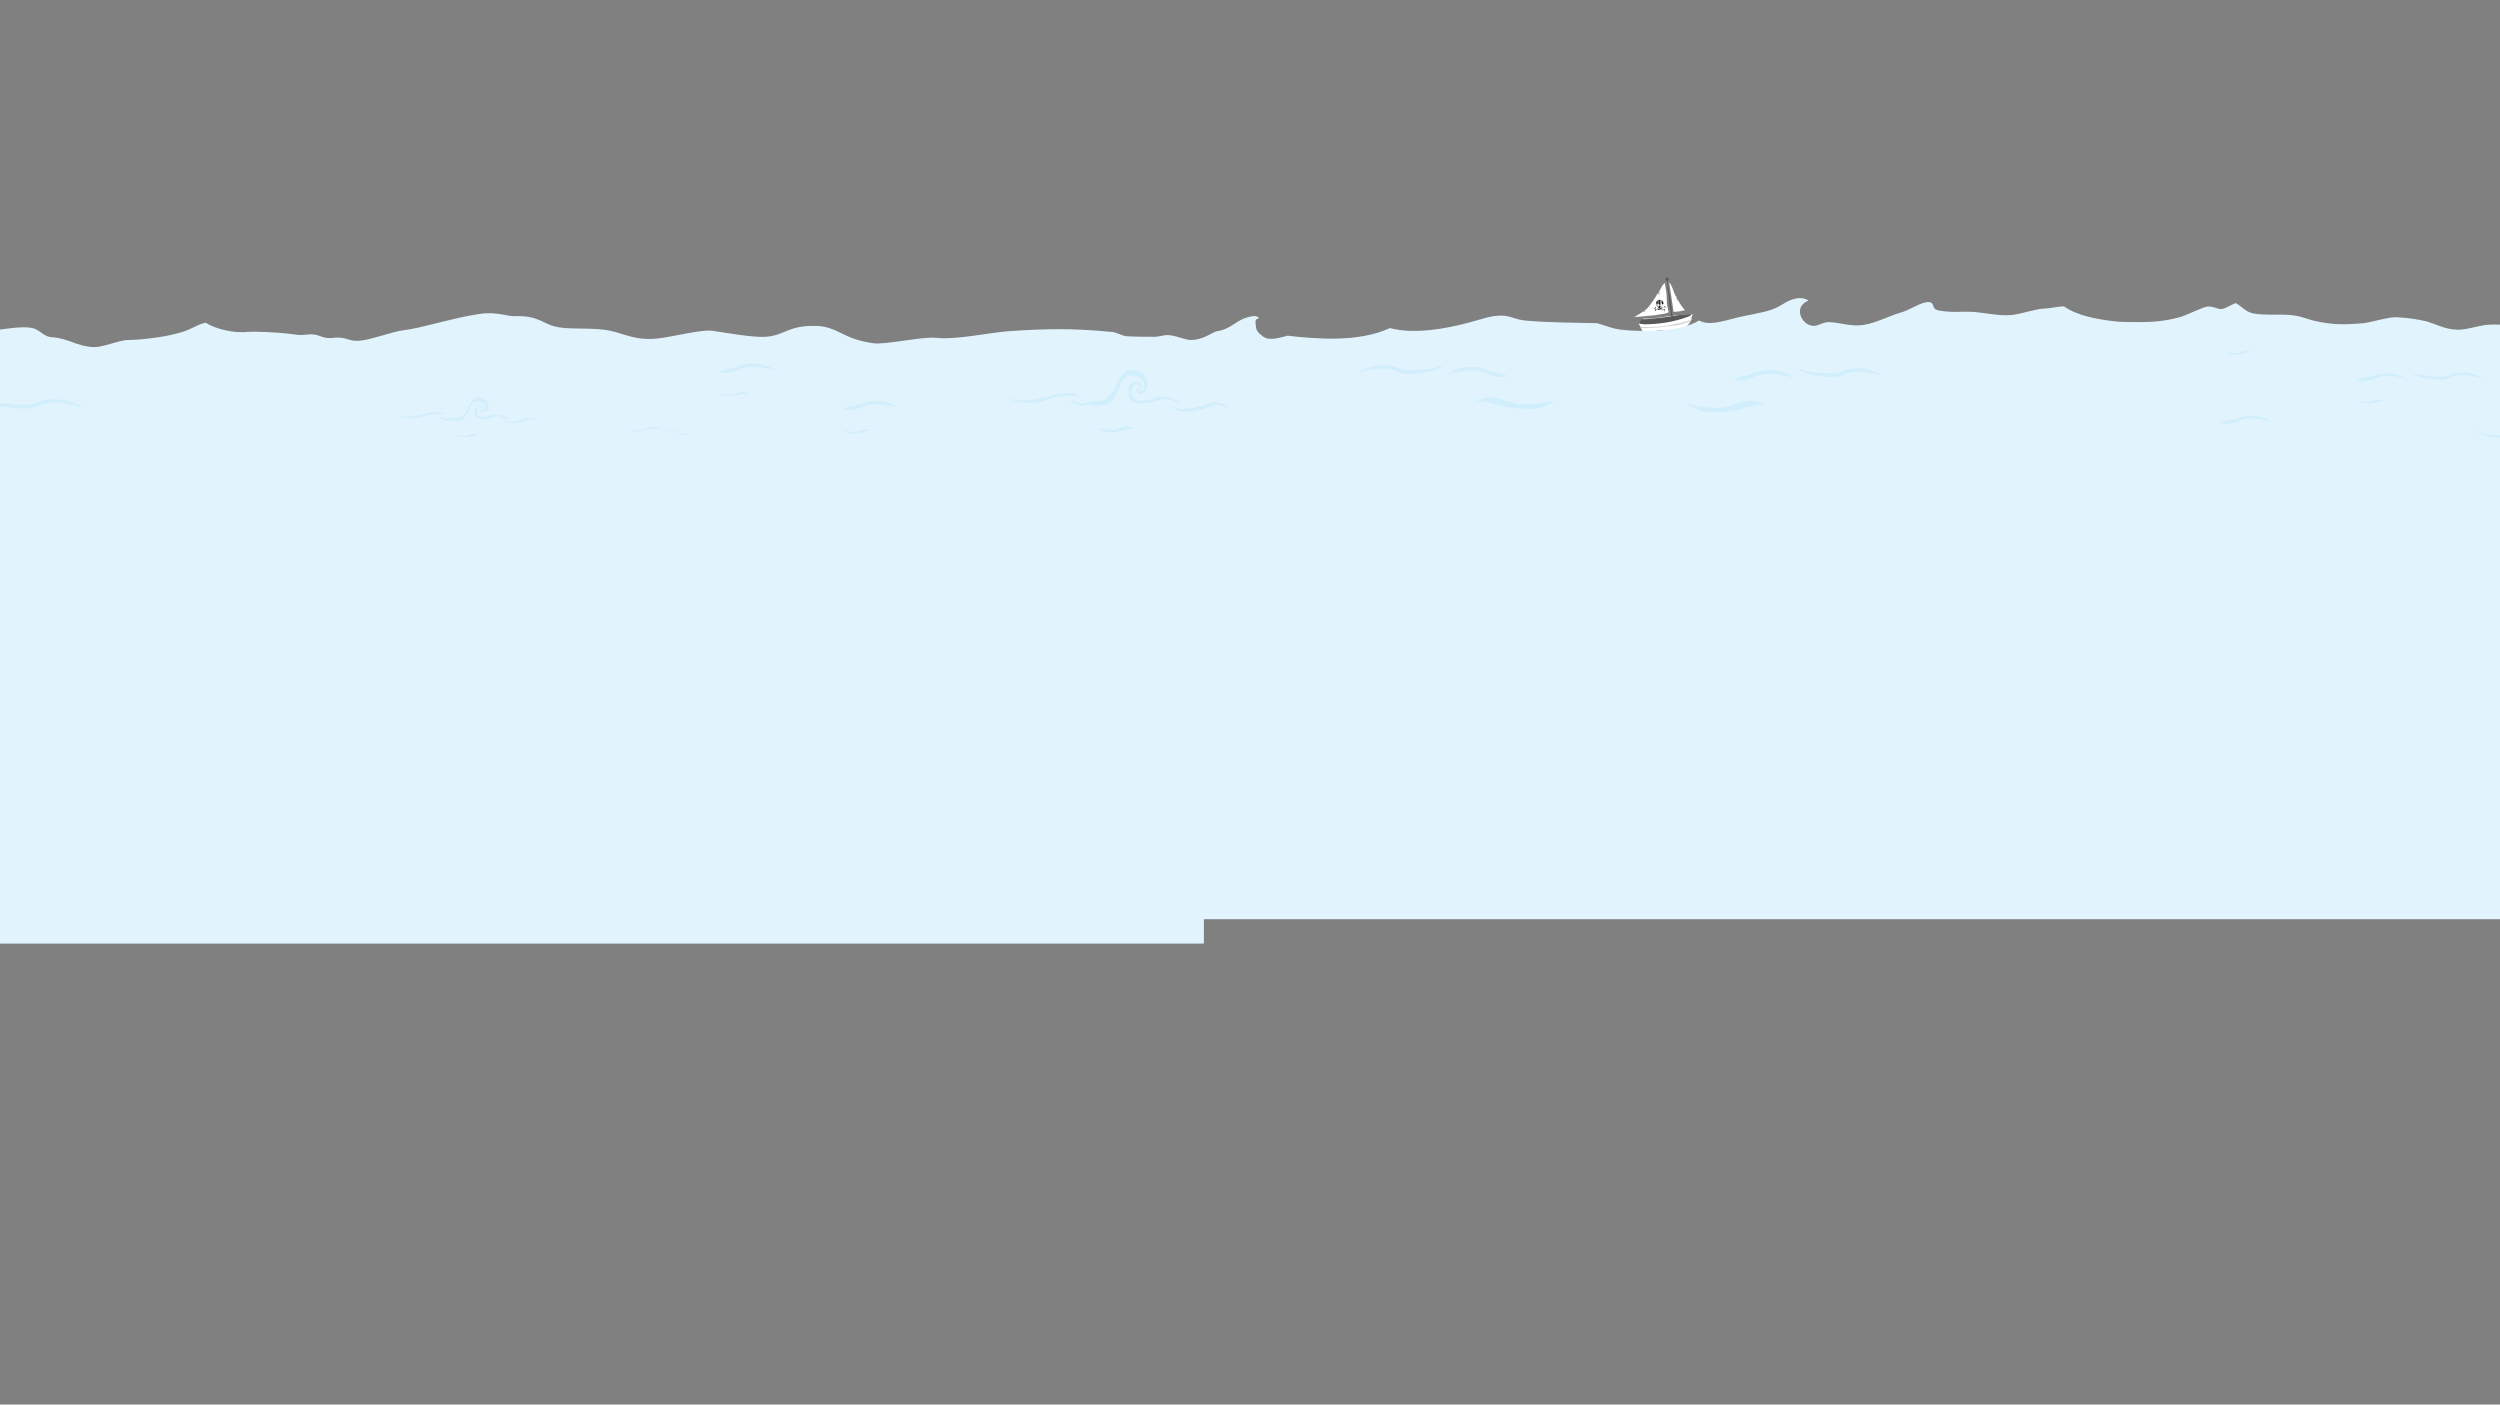 <?xml version="1.0" encoding="utf-8"?>
<!-- Generator: Adobe Illustrator 18.1.1, SVG Export Plug-In . SVG Version: 6.00 Build 0)  -->
<svg version="1.1" id="Layer_1" xmlns="http://www.w3.org/2000/svg" xmlns:xlink="http://www.w3.org/1999/xlink" x="0px" y="0px"
	 viewBox="0 0 461 259" enable-background="new 0 0 461 259" xml:space="preserve">
<rect x="0" y="0" width="461" height="259" fill="#808080" stroke="none"/>
<g>
	<path fill-rule="evenodd" clip-rule="evenodd" fill="#FFFFFF" d="M312,58.3c0,0.1-0.1,0.2-0.1,0.3c-0.1,0-0.1,0-0.2,0
		c-0.1,0-0.1,0-0.1,0s0.2,0.1,0.4,0.1c-0.2,0.5-0.6,1.2-1.1,1.6c-0.1,0.1-0.4,0.2-0.8,0.3c-0.7,0.2-1.4,0.4-2.2,0.4
		c-0.4,0-0.9-0.1-1.2-0.1c-0.9-0.1-1.7,0.3-2.4,0.3c-1.2,0.1-1.4,0.1-1.7-0.7c-0.1-0.4-0.3-0.5-0.4-0.8c0.2-0.4,0.5-0.8,0.7-0.9
		c0.3-0.1,1.1,0,1.9-0.1c2.4-0.3,6.2-0.9,7.2-0.7C312.3,57.8,312.1,58,312,58.3z"/>
	<path fill-rule="evenodd" clip-rule="evenodd" fill="#58595B" d="M302.2,59.6l0.5-0.8c0,0,0.1,0.2,2.4-0.1c0.9-0.1,2.2-0.2,3.9-0.5
		c0.4-0.1,2.8-0.4,2.9-0.2c0,0.1-0.2,0.2-0.6,0.4c-2.7,1-5.4,1.4-8.2,1.4C302.8,59.7,302.5,59.8,302.2,59.6z"/>
	<polygon fill="#58595B" points="308.2,58.8 308.1,57.5 307.9,56.7 307.7,54.7 307.4,51.9 307.3,51.6 307.4,51.6 307.5,51.9 
		307.6,52.6 307.8,53.9 308.1,55.8 308.3,57.5 308.5,58.7 	"/>
	<path fill-rule="evenodd" clip-rule="evenodd" fill="#FFFFFF" d="M307.7,57.6l-0.3-1.4l-0.1-2.1l-0.3-1.9c0,0-0.4,0.2-0.7,0.9
		c-0.1,0.2-0.2,0.4-0.4,0.7l0.4,0.2l-0.4-0.1c-0.1,0.1-0.1,0.1-0.1,0.1l0.4,0.5l-0.5-0.4c0,0,0,0.1-0.1,0.1
		c-0.2,0.4-0.5,0.9-0.8,1.3c-0.3,0.4-0.6,0.9-1,1.3c-0.1,0.1-0.4,0.4-0.6,0.5l0.2,0.3l-0.4-0.2c-0.1,0.1-0.1,0.1-0.1,0.1
		c-0.7,0.5-1.6,1-1.6,1c0.4-0.1,1.4-0.1,2-0.2c0.8-0.1,1.8-0.1,2.6-0.3C306.8,57.9,307.2,57.8,307.7,57.6z"/>
	<g>
		<g>
			<path fill-rule="evenodd" clip-rule="evenodd" fill="#231F20" d="M306.1,56.8L306.1,56.8C306.1,56.6,306.1,56.6,306.1,56.8
				L306.1,56.8L306.1,56.8L306.1,56.8L306.1,56.8L306.1,56.8z"/>
			<path fill-rule="evenodd" clip-rule="evenodd" fill="#231F20" d="M306,56.8L306,56.8C306,56.7,306.1,56.6,306,56.8L306,56.8
				L306,56.8L306,56.8z"/>
			<path fill-rule="evenodd" clip-rule="evenodd" fill="#231F20" d="M306.2,56.7L306.2,56.7L306.2,56.7
				C306.2,56.6,306.1,56.6,306.2,56.7C306.1,56.7,306.1,56.8,306.2,56.7L306.2,56.7L306.2,56.7L306.2,56.7L306.2,56.7L306.2,56.7
				L306.2,56.7z"/>
			<path fill-rule="evenodd" clip-rule="evenodd" fill="#231F20" d="M306,56.8C306,56.7,306,56.7,306,56.8L306,56.8
				C305.9,56.8,305.9,56.8,306,56.8L306,56.8L306,56.8L306,56.8L306,56.8L306,56.8z"/>
			<path fill-rule="evenodd" clip-rule="evenodd" fill="#231F20" d="M306.3,56.7C306.3,56.6,306.2,56.6,306.3,56.7L306.3,56.7
				L306.3,56.7L306.3,56.7L306.3,56.7L306.3,56.7L306.3,56.7L306.3,56.7L306.3,56.7L306.3,56.7z"/>
			<path fill-rule="evenodd" clip-rule="evenodd" fill="#231F20" d="M306.3,56.6C306.3,56.6,306.3,56.6,306.3,56.6L306.3,56.6
				L306.3,56.6L306.3,56.6C306.4,56.7,306.3,56.6,306.3,56.6z"/>
			<path fill-rule="evenodd" clip-rule="evenodd" fill="#231F20" d="M306.4,56.6L306.4,56.6C306.4,56.6,306.4,56.7,306.4,56.6
				C306.4,56.6,306.4,56.6,306.4,56.6L306.4,56.6L306.4,56.6C306.4,56.6,306.4,56.5,306.4,56.6z"/>
			<path fill-rule="evenodd" clip-rule="evenodd" fill="#231F20" d="M305.9,56.8C305.9,56.7,305.9,56.7,305.9,56.8L305.9,56.8
				L305.9,56.8L305.9,56.8L305.9,56.8L305.9,56.8L305.9,56.8z"/>
			<path fill-rule="evenodd" clip-rule="evenodd" fill="#231F20" d="M305.8,56.8C305.8,56.7,305.8,56.7,305.8,56.8L305.8,56.8
				L305.8,56.8C305.8,56.7,305.8,56.7,305.8,56.8L305.8,56.8L305.8,56.8L305.8,56.8z"/>
		</g>
		<g>
			<path fill-rule="evenodd" clip-rule="evenodd" fill="#231F20" d="M306.4,56.5L306.4,56.5L306.4,56.5c0-0.1,0-0.1,0-0.1
				c0,0,0,0.1,0.1,0l0,0c0.1-0.1,0.1-0.1,0.1-0.2c-0.1-0.1-0.1-0.1-0.1-0.1c0-0.1,0,0,0.1,0l0,0c0.1,0,0.1,0,0.1,0l0,0l0,0l0,0
				c0-0.1,0-0.1,0-0.1v0.1c0.1-0.1,0-0.3,0-0.4c-0.1-0.1-0.1-0.2-0.2-0.3c-0.1,0-0.1-0.1-0.1-0.1V56h0.1c0,0,0,0.1,0.1,0.1l0,0v0.1
				l0,0v0.1c0,0,0,0,0,0.1c0,0,0,0-0.1,0l0,0l0,0l0,0l0,0l0,0h-0.1v0.3l0,0h0.1l0,0l0,0l0,0l0,0l0,0l0,0l0,0l0,0l0,0l0,0
				C306.3,56.6,306.3,56.6,306.4,56.5L306.4,56.5L306.4,56.5L306.4,56.5L306.4,56.5L306.4,56.5L306.4,56.5L306.4,56.5L306.4,56.5
				L306.4,56.5L306.4,56.5L306.4,56.5L306.4,56.5L306.4,56.5C306.4,56.6,306.4,56.6,306.4,56.5z M306.2,55.3c0,0-0.1,0-0.1,0v1.1
				v0.1h0.1v0.1c0,0,0,0-0.1,0l0,0l0,0l0,0l0,0v0.1c0,0.1,0,0.1,0,0.1l0,0l0,0l0,0l0,0v-0.1l0,0l0,0c0.1,0,0.1,0,0.1,0l0,0l0,0l0,0
				v0.1v-0.1l0,0l0,0l0,0l0,0l0,0l0,0h0.1l0,0l0,0l0,0l0,0l0,0l0,0l0,0v-0.3l0,0c0,0,0,0-0.1-0.1l0,0c0-0.1-0.1-0.1-0.1-0.1v-0.1
				c0.1,0,0.1,0,0.1,0l0,0l0,0l0,0l0,0c0.1-0.1,0.1-0.1,0.1-0.1V55.3z M306.1,55.3c-0.1,0-0.1,0-0.2,0c0,0,0,0-0.1,0v0.8h0.1
				c0,0,0.1,0,0.1,0.1c0,0,0,0,0,0.1l0,0c0,0,0,0,0,0.1l0,0c0,0-0.1,0-0.1,0.1c0,0,0,0-0.1,0v0.3l0,0l0,0l0,0l0,0h0.1l0,0l0,0l0,0
				l0,0l0,0l0,0l0,0l0,0l0,0l0,0l0,0l0,0l0,0l0,0h0.1l0,0l0,0l0,0l0,0l0,0l0,0l0,0l0,0l0,0l0,0l0,0l0,0l0,0l0,0l0,0l0,0l0,0l0,0h0.1
				l0,0l0,0l0,0l0,0l0,0l0,0l0,0l0,0l0,0l0,0l0,0l0,0l0,0l0,0v-0.1l0,0c0.1,0,0.1,0,0.1,0l0,0l0,0l0,0v-0.1l0,0c0,0,0,0-0.1,0
				c0,0,0,0,0-0.1c0,0,0,0,0.1,0c0,0,0,0,0-0.1l0,0l0,0l0,0l0,0l0,0V55.3z M305.8,55.3c-0.1,0.1-0.3,0.2-0.4,0.4
				c0,0.1,0,0.4,0.1,0.5c0.1-0.1,0.1-0.1,0.1-0.1c0,0.1,0,0.1-0.1,0.1c0,0.1,0,0.1,0,0.1l0,0v0.1c0,0,0.1,0.1,0.1,0.1
				c0.1,0.1,0.1,0.1,0.1,0.1l0,0v0.1c0-0.1,0,0,0,0v-0.3l0,0c-0.1,0-0.1,0-0.1-0.1v-0.1h-0.1h0.1v-0.1l0,0c0,0,0-0.1,0.1-0.1l0,0
				V55.3z"/>
			<path fill-rule="evenodd" clip-rule="evenodd" fill="#231F20" d="M306.9,56.6c0,0-0.6,0.4-0.9,0.4c-0.3,0.1-0.4,0.1-0.5,0.1
				c-0.1,0-0.1-0.1-0.2-0.1c-0.1,0-0.1,0.1-0.1,0.1c0.1,0.1,0.1,0.1,0.1,0.1s-0.1,0.1-0.1,0.1c0.1,0.1,0.2,0,0.2-0.1
				c-0.1-0.1,0.2-0.1,0.3-0.2c0.1-0.1,0.5-0.2,0.7-0.3C306.7,56.8,306.9,56.7,306.9,56.6c0.1,0.1,0.2,0.1,0.3,0.1
				c0.1-0.1,0-0.1-0.1-0.1c0,0-0.1,0-0.1-0.1c0-0.1-0.1-0.1-0.1,0C306.9,56.5,306.9,56.6,306.9,56.6z"/>
			<path fill-rule="evenodd" clip-rule="evenodd" fill="#231F20" d="M305.3,56.8c0,0,0.7,0.2,1,0.3c0.2,0,0.4,0,0.5,0
				c0.1,0,0.1-0.1,0.1-0.1c0.1-0.1,0.1,0,0.1,0.1c0,0.1-0.1,0.1-0.1,0.1s0.1,0.1,0.1,0.2c-0.1,0-0.1,0.1-0.1-0.1s-0.3-0.1-0.4-0.1
				c-0.1,0-0.4-0.1-0.7-0.1C305.6,56.9,305.4,56.8,305.3,56.8c-0.1,0.1-0.1,0.2-0.2,0.1c-0.1,0-0.1-0.1,0-0.1
				c0.1-0.1,0.1-0.1,0.1-0.1c-0.1-0.1,0.1-0.1,0.1-0.1C305.3,56.8,305.3,56.8,305.3,56.8z"/>
		</g>
	</g>
	<path fill-rule="evenodd" clip-rule="evenodd" fill="#58595B" d="M307.4,51.2c0.1-0.1,0.3,0.1,0.3,0.2c0,0.2-0.1,0.4-0.3,0.4
		c-0.1,0-0.3-0.1-0.3-0.3C307.1,51.4,307.1,51.2,307.4,51.2z"/>
	<path fill-rule="evenodd" clip-rule="evenodd" fill="#D1D3D4" d="M311.8,58.9c-0.1,0.1-0.1,0.3-0.2,0.4c-0.3,0.1-0.6,0.2-0.9,0.3
		c-1.1,0.4-2.2,0.5-3.5,0.6c-1.7,0.3-3.7,0.3-4.6,0.3c0-0.1-0.1-0.1-0.1-0.1v-0.1c0.4,0,0.6,0,1.9,0c0.8,0,1.6-0.1,2.7-0.2
		c0.6-0.1,1.4-0.2,1.9-0.4c0.9-0.1,1.4-0.3,1.8-0.4C311.2,59.2,311.5,59.1,311.8,58.9z"/>
	<path fill-rule="evenodd" clip-rule="evenodd" fill="#FFFFFF" d="M308.6,57.5l-0.2-1.4l-0.3-2c-0.1-0.6-0.2-1.4-0.3-2
		c0.3,0.2,0.4,0.7,0.6,1c0.2,0.6,0.4,1.2,0.8,1.8c0,0.1-0.1,0.1,0,0.2c0,0.1,0.1,0.1,0.2,0.1l-0.4,0.3l0.4-0.2
		c0.3,0.6,0.7,1.2,1.3,1.9C310.1,57.3,309.6,57.5,308.6,57.5z"/>
</g>
<path fill-rule="evenodd" clip-rule="evenodd" fill="#D1EEFC" d="M447.1,61.6c0,0-1.5-1.2-4.1-0.9c-1.2,0.1-1.7,0.4-2.2,0.5
	c-3.6,0.4-1,1,0.9,0.2c0.9-0.4,1.9-0.5,3.4-0.3C446.5,61.3,447.1,61.6,447.1,61.6z"/>
<path fill-rule="evenodd" clip-rule="evenodd" fill="#D1EEFC" d="M426.2,62c0,0-1.5-1.1-4-0.9c-1.2,0.1-1.7,0.4-2.2,0.5
	c-0.6,0.1-1.2,0-2.5-0.1c-2.4-0.1-3.2-0.8-3.2-0.8s1,0.9,2.8,1.2c1.8,0.1,2.9,0.3,3.7-0.1c0.9-0.4,1.9-0.4,3.4-0.3
	C425.7,61.7,426.2,62,426.2,62z"/>
<path fill-rule="evenodd" clip-rule="evenodd" fill="#D1EEFC" d="M414.4,62.2c0,0-1.5-1.2-4-0.9c-1.2,0.1-1.7,0.4-2.2,0.5
	c-3.5,0.4-0.9,1,0.9,0.2c0.9-0.4,1.9-0.4,3.3-0.3C413.8,61.9,414.4,62.2,414.4,62.2z"/>
<path fill-rule="evenodd" clip-rule="evenodd" fill="#D1EEFC" d="M331,61.6c0,0-1.8-1.3-4.8-0.9c-1.3,0.1-2,0.5-2.6,0.6
	c-0.8,0.1-1.4,0-3-0.1c-2.8-0.2-3.8-1-3.8-1s1.3,1.2,3.4,1.4c2.2,0.2,3.4,0.4,4.5-0.1c1-0.4,2.2-0.5,4-0.4
	C330.3,61.4,331,61.6,331,61.6z"/>
<path fill-rule="evenodd" clip-rule="evenodd" fill="#D1EEFC" d="M316.9,61.9c0,0-1.8-1.3-4.8-1c-1.3,0.1-2,0.5-2.6,0.6
	c-4.2,0.6-1.2,1.2,1,0.3c1.1-0.5,2.2-0.6,4-0.4C316.3,61.6,316.9,61.9,316.9,61.9z"/>
<g>
	<path fill-rule="evenodd" clip-rule="evenodd" fill="#E1F4FD" d="M231,58.3c0.9-0.1,1.2,0.3,1.1,0.4c-0.1,0.1-0.5,0-0.6,0.6
		c0,0.4,0.1,0.7,0.1,1c0.1,0.8,0.6,1.2,1,1.5c0.9,0.9,2.1,0.9,4.8,0.1c5.3,0.6,13,1.3,18.9-1.4c4.5,1.2,10.4,0.1,14.5-1
		c2.7-0.7,4-1.3,6-1.3c1.7,0,2.5,0.7,4.4,0.9c4,0.4,9.4,0.4,13.3,0.5c1.3,0.3,2.3,0.9,4.4,1.2c4.6,0.5,11.2,0.3,14.4-1.7
		c1.9,1,4.1,0.2,7.3-0.6c1.2-0.3,4.7-0.9,5.8-1.3c1.9-0.6,2.5-1.4,3.9-1.9c1.4-0.5,2.3-0.4,3.2,0.1c-2,0.9-1.7,2.4-1.3,3.2
		c0.4,0.7,1.1,1.5,2.4,1.5c0.8-0.1,1.9-0.8,2.7-0.7c2.2,0.1,4.1,0.9,6.4,0.5c2.1-0.3,4.6-1.6,6.6-2.2c1.9-0.5,3.5-1.8,5.1-2
		c1.7-0.1,0.4,1.4,2.4,1.6c2.5,0.4,3.7,0.1,5.8,0.2c2,0.1,4.9,0.8,7.2,0.6c1.6-0.1,4.4-1.1,6.1-1.2c1.2,0,2.4-0.4,3.7-0.4
		c2.4,1.7,6,2.4,9.8,2.8c1,0.1,3.3,0.1,4.1,0.1c2,0,4.5-0.1,7.4-0.9c1.4-0.4,3.5-1.5,4.8-1.9c1.2-0.3,2.1,0.4,2.9,0.4
		c0.9-0.1,1.7-0.8,2.7-1.1c1.2,0.7,1.8,1.6,3.2,1.9c2.1,0.4,5.1,0.1,6.9,0.3c2.1,0.2,3,0.8,5,1.2c3,0.6,4.9,0.6,8.5,0.3
		c1.4-0.2,4.8-1.2,6-1.1c2.1,0.1,4.1,0.4,5.7,0.8c1.9,0.6,3.2,1.4,5.5,1.5c1.4,0.1,3.7-0.7,5.5-0.9c3.5-0.3,7.3,0.6,10.8,0.9
		c1.8,0.1,3.1-0.2,5-0.3c0.5-0.1,2.7-1.4,5-2.3c1.1-0.4,2.1,0,3.2-0.5c1.3-0.6,2.8-1,3.9-1.7c1.1-0.6,1.7-1.5,2.4-1.9
		c1.4-0.6,2.6-0.7,2.2,0.1c-1.7,3.2,4,3.4,5.2,3.4c0.9,0,1.8-0.1,2.7-0.3v112.2h-277v4.5H-36.8v-112c2.2-0.1,5.8-2.9,8.2-3.5
		c2.4-0.6,3.7,0.8,5.9,0.9c1.5,0.1,1.5,1.6,3,1.7c1.5,0.1,4.4-1.1,5.9-1c1.9,0.2,2.5,0.7,4.5,0.9c1.2,0.1,3.8-0.1,5,0
		c2.7,0.3,7-0.9,9.6-0.6c2.1,0.1,2.4,1.7,4.4,1.8c2.9,0.2,4.6,1.7,7.5,1.8c1.7,0.1,4.5-1.2,6.3-1.3c2.2,0,6.6-0.5,9.1-1.2
		c2.6-0.6,3.3-1.5,5.3-2c1.9,1.2,5.3,2,7.8,1.7c1.6-0.1,5.3,0.1,7.2,0.3s2.2,0.4,3.7,0.2c2.4-0.3,2.6,0.9,4.9,0.6
		c2.5-0.3,2.7,0.8,5.1,0.5c1.9-0.2,6-1.7,7.8-1.9c3-0.3,9.6-2.4,14-3c3.4-0.5,4.9,0.5,6.8,0.4c4-0.1,5,1.4,7.1,1.9
		c2.2,0.6,5.7,0.2,9.1,0.6c3.2,0.4,4.8,1.8,8.8,1.7c3.1-0.1,8.7-1.8,11.2-1.5c2.7,0.4,7.7,1.3,9.9,1.1c3.5-0.3,4-2.1,9.1-2
		c4.2,0.1,4.8,2.4,10.7,3.2c2.2,0.3,9.2-1.3,11.6-1c3.3,0.4,9.6-0.9,12.9-1.2c7.4-0.5,12-0.6,19.3,0.1c1.2,0.1,1.6,0.6,2.8,0.8
		c1.4,0.1,3.6,0.1,4.7,0.1c1.5,0.1,2-0.4,3.2-0.3c1.7,0.2,2.9,0.9,4.1,0.9c2.2-0.1,3.5-1.2,4.6-1.6C227.5,60.6,227.8,58.8,231,58.3z
		"/>
	<path fill-rule="evenodd" clip-rule="evenodd" fill="#D1EEFC" d="M458,69.9c0,0-1.7-1.5-4.7-1.2c-1.3,0.1-1.9,0.6-2.6,0.7
		c-0.8,0.1-1.4,0-3-0.1c-2.7-0.2-3.7-1.1-3.7-1.1s1.2,1.2,3.2,1.5c2.1,0.3,3.4,0.5,4.4,0c1-0.6,2.2-0.6,3.9-0.4
		C457.3,69.5,458,69.9,458,69.9z"/>
	<path fill-rule="evenodd" clip-rule="evenodd" fill="#D1EEFC" d="M444.2,70.1c0,0-1.7-1.5-4.7-1.2c-1.3,0.1-1.9,0.6-2.6,0.6
		c-4.1,0.6-1.2,1.4,1,0.3c1-0.5,2.2-0.6,3.9-0.4C443.6,69.8,444.2,70.1,444.2,70.1z"/>
	<path fill-rule="evenodd" clip-rule="evenodd" fill="#D1EEFC" d="M439.6,73.9c0,0-0.5-0.4-1.5-0.1s-0.9,0.4-1.9,0.3
		c-1.1-0.1-1.4-0.3-1.4-0.3s0.6,0.6,1.4,0.6c0.6,0,1.4,0,2.1-0.2C439,73.9,439.6,73.9,439.6,73.9z"/>
	<path fill-rule="evenodd" clip-rule="evenodd" fill="#D1EEFC" d="M470,80.8c0,0-1.8-1.5-4.8-1.2c-1.3,0.2-1.9,0.6-2.6,0.7
		c-0.7,0.1-1.4,0-3-0.1c-2.7-0.2-3.7-1.2-3.7-1.2s1.2,1.3,3.3,1.5c2.1,0.3,3.3,0.5,4.3,0c1.1-0.5,2.2-0.6,3.9-0.4
		C469.3,80.5,470,80.8,470,80.8z"/>
	<path fill-rule="evenodd" clip-rule="evenodd" fill="#D1EEFC" d="M419.1,77.9c0,0-1.8-1.5-4.8-1.2c-1.3,0.1-1.9,0.6-2.5,0.7
		c-4.1,0.6-1.2,1.3,0.9,0.3c1.1-0.6,2.2-0.6,3.9-0.4C418.5,77.6,419.1,77.9,419.1,77.9z"/>
	<path fill-rule="evenodd" clip-rule="evenodd" fill="#D1EEFC" d="M415.1,64.9c0,0-0.5-0.4-1.4-0.1c-1,0.3-0.9,0.4-1.9,0.3
		c-1-0.1-1.4-0.3-1.4-0.3s0.7,0.6,1.4,0.6c0.7,0,1.4,0,2.1-0.2C414.5,64.9,415.1,64.9,415.1,64.9z"/>
	<path fill-rule="evenodd" clip-rule="evenodd" fill="#D1EEFC" d="M121.1,78.7c0,0-0.1-0.1-0.5,0c-0.4,0.1-0.3,0.1-0.7,0.1
		c-0.4,0-0.5-0.1-0.5-0.1s0.3,0.2,0.5,0.2c0.2,0,0.5,0,0.7-0.1C120.9,78.7,121.1,78.7,121.1,78.7z"/>
	<path fill-rule="evenodd" clip-rule="evenodd" fill="#D1EEFC" d="M116.2,79c0,0,0.6,0.8,1.8,0.6c1.2-0.3,1.2-0.5,2.4-0.6
		c1.4-0.1,1.5,0.3,2.4,0.4c0.9,0.1,1.2,0.4,1.9-0.1c0.8-0.5-0.2,0.1-0.6,0.1c-0.3,0-0.5,0.1-0.7-0.1c-0.3-0.1-0.4,0-0.9-0.1
		c-0.5-0.1-0.6-0.3-0.9-0.4c-0.3-0.1-0.6-0.1-1-0.1c-0.5,0-0.7,0.1-1.2,0.2c-0.4,0.1-0.6,0.2-1.3,0.4c-0.8,0.1-0.8,0.1-1.2-0.1
		C116.5,79.1,116.2,79,116.2,79z"/>
	<path fill-rule="evenodd" clip-rule="evenodd" fill="#D1EEFC" d="M126.9,80c0,0-0.2-0.2-0.7-0.1c-0.5,0.1-0.4,0.1-0.9,0.1
		c-0.6-0.1-0.7-0.1-0.7-0.1s0.4,0.3,0.6,0.3c0.4,0,0.7,0,1.1-0.1C126.6,80,126.9,80,126.9,80z"/>
	<path fill="#D1EEFC" d="M90.9,76.9c-0.5,0.1-0.9,0.2-1.2,0.3c-0.4,0.1-0.7,0.1-1,0.1c-0.3-0.1-0.6-0.1-0.9-0.4
		c-0.2-0.3-0.3-0.9-0.2-1.2c0-0.2,0.1-0.5,0.3-0.6c0.3-0.4,1-0.4,1.3,0c0,0.1,0,0.3,0,0.4c-0.1,0.1-0.1,0.4-0.3,0.4c0,0,0,0,0.1,0
		c0.1,0,0.3-0.1,0.4-0.3c0-0.1,0.1-0.2,0.1-0.4c0.1-0.9-0.9-1.2-1.6-1.2c-1.1,0-1.2,1.4-1.7,2.3c-0.3,0.4-0.6,0.9-1,1.1
		c-0.4,0.2-0.9,0.2-1.4,0.1c-0.2,0-0.6-0.1-1,0c-0.6,0.2-0.7,0.1-0.9,0c-0.3-0.2-0.9-0.2-0.9-0.3c-0.1-0.1,0.6-0.3,1,0
		c0.1,0.1,0.3,0.1,0.8,0c0.5-0.1,0.8-0.2,1.1-0.2c0.9,0,1.3-0.1,1.9-0.9c0.6-0.8,0.7-1.5,1.2-2.2c0.6-0.9,2-0.8,2.7,0
		c0.1,0.1,0.5,0.7,0.4,1.3c0,0.3-0.3,0.6-0.5,0.7C89.3,76,89.1,76,88.9,76c-0.1,0-0.1-0.1-0.2-0.1l0,0c0,0-0.1-0.1-0.1-0.1
		c-0.2-0.2-0.1-0.4-0.1-0.4c0.1,0,0.1,0.1,0.2,0.2c0.1,0,0.1,0.1,0.1,0c0.1-0.1,0.1-0.1,0.1-0.2c0.1-0.1-0.1-0.3-0.3-0.4
		c-0.4-0.1-0.7,0.2-0.7,0.7c-0.1,0.6,0.4,1.1,0.8,1.1c0.3,0.1,0.6,0.1,0.9,0c0.3-0.1,0.6-0.1,1.1-0.2c0.4-0.1,1.2-0.2,1.7-0.1
		c0.9,0.2,1.3,0.7,1.4,0.9c0,0.1-0.2-0.1-0.4-0.2c-0.1-0.1-0.4-0.1-0.6-0.2C92.1,76.6,91.6,76.7,90.9,76.9z"/>
	<path fill-rule="evenodd" clip-rule="evenodd" fill="#D1EEFC" d="M81.9,76.4c0,0-0.5-0.6-2.2-0.4c-1.7,0.4-2.8,0.8-4.2,0.8
		c-1.3,0.1-1.7-0.2-1.7-0.2s-0.1,0.4,1.8,0.5c1.9,0.2,2.7-0.5,3.9-0.6C80.6,76.3,81.9,76.4,81.9,76.4z"/>
	<path fill-rule="evenodd" clip-rule="evenodd" fill="#D1EEFC" d="M92.4,77.4c0,0,0.6,0.6,2.3,0.4c1.7-0.2,2.1-0.9,3.1-0.7
		c0.9,0.1,1.4,0.6,1.4,0.6s-0.7-0.3-1.4-0.4c-0.7,0-1.2,0.5-2.1,0.6c-0.8,0.1-0.9,0.3-1.8,0.1C93.1,78.1,92.4,77.4,92.4,77.4z"/>
	<path fill-rule="evenodd" clip-rule="evenodd" fill="#D1EEFC" d="M88.1,80.2c0,0-0.4-0.4-1.4-0.1c-0.9,0.3-0.8,0.4-1.7,0.3
		c-0.9-0.1-1.3-0.3-1.3-0.3s0.6,0.5,1.2,0.5c0.6,0,1.3,0,1.9-0.1C87.5,80.2,88.1,80.2,88.1,80.2z"/>
	<path fill-rule="evenodd" clip-rule="evenodd" fill="#D1EEFC" d="M165.9,75.3c0,0-1.9-1.7-5.3-1.3c-1.4,0.1-2.2,0.6-2.9,0.8
		c-4.5,0.6-1.2,1.4,1.2,0.3c1.2-0.6,2.4-0.7,4.3-0.4C165.2,74.8,165.9,75.3,165.9,75.3z"/>
	<path fill-rule="evenodd" clip-rule="evenodd" fill="#D1EEFC" d="M160.7,79.4c0,0-0.6-0.4-1.7-0.1s-0.9,0.4-2.1,0.3
		c-1.2-0.1-1.6-0.3-1.6-0.3s0.7,0.6,1.5,0.6c0.7,0,1.5,0,2.3-0.2C160,79.4,160.7,79.4,160.7,79.4z"/>
	<path fill-rule="evenodd" clip-rule="evenodd" fill="#D1EEFC" d="M143.2,68.4c0,0-1.9-1.7-5.3-1.3c-1.4,0.2-2.2,0.6-2.9,0.8
		c-4.5,0.7-1.2,1.5,1.2,0.3c1.2-0.6,2.4-0.7,4.3-0.4S143.2,68.4,143.2,68.4z"/>
	<path fill-rule="evenodd" clip-rule="evenodd" fill="#D1EEFC" d="M138,72.5c0,0-0.6-0.4-1.7-0.1c-1.1,0.4-0.9,0.4-2.1,0.4
		c-1.2-0.1-1.6-0.4-1.6-0.4s0.7,0.6,1.5,0.6c0.7,0,1.5,0,2.3-0.2C137.3,72.5,138,72.5,138,72.5z"/>
	<path fill="#D1EEFC" d="M213.4,73.9c-0.7,0.2-1.4,0.4-1.9,0.4c-0.6,0.1-1.1,0.2-1.6,0.1c-0.4-0.1-1.1-0.2-1.4-0.6
		c-0.4-0.4-0.4-1.4-0.4-1.9c0-0.4,0.1-0.9,0.4-1.1c0.5-0.5,1.7-0.6,2,0.1c0.1,0.1,0.1,0.4,0.1,0.6c-0.1,0.3-0.2,0.5-0.4,0.6
		c0,0,0,0,0.1,0c0.2,0,0.4-0.2,0.6-0.4c0.1-0.2,0.1-0.4,0.1-0.6c0.1-1.4-1.4-1.9-2.5-1.9c-1.7,0-1.9,2.3-2.7,3.6
		c-0.4,0.7-0.9,1.4-1.6,1.7s-1.5,0.3-2.3,0.3c-0.4,0-0.9-0.3-1.5-0.1c-1,0.3-1.2,0.1-1.6,0c-0.4-0.4-1.4-0.3-1.5-0.4
		c-0.1-0.2,1.1-0.4,1.7,0c0.2,0.1,0.4,0.2,1.2,0C201,74,201.6,74,202,74c1.4,0,2-0.3,2.9-1.4c0.9-1.2,1.2-2.3,1.9-3.4
		c1-1.3,3.2-1.2,4.2-0.1c0.2,0.3,0.8,1.2,0.6,2.2c0,0.4-0.4,0.9-0.7,1.2c-0.2,0.1-0.4,0.2-0.7,0.2c-0.1,0-0.2-0.1-0.4-0.2l0,0
		c0-0.1-0.1-0.1-0.1-0.3c-0.3-0.4-0.3-0.6-0.1-0.6c0.1,0,0.1,0.2,0.3,0.3c0.1,0,0.1,0.1,0.2,0.1c0.1-0.1,0.2-0.2,0.2-0.4
		c0.1-0.3-0.2-0.6-0.4-0.6c-0.7-0.3-1.1,0.3-1.2,1.1c-0.1,0.9,0.5,1.7,1.3,1.8c0.4,0,0.9,0,1.3-0.1c0.5-0.1,1-0.1,1.7-0.4
		c0.7-0.2,1.8-0.4,2.7-0.1c1.5,0.4,2.1,1.2,2.2,1.4c0.1,0.1-0.3-0.2-0.6-0.4c-0.3-0.1-0.6-0.2-0.9-0.4
		C215.3,73.4,214.6,73.5,213.4,73.9z"/>
	<path fill-rule="evenodd" clip-rule="evenodd" fill="#D1EEFC" d="M199.1,73.1c0,0-0.9-1-3.5-0.5c-2.7,0.5-4.5,1.2-6.6,1.2
		c-2.1,0.1-2.7-0.4-2.7-0.4s-0.3,0.6,2.8,0.9c3,0.2,4.2-0.9,6.1-1.2C197.1,72.9,199.1,73.1,199.1,73.1z"/>
	<path fill-rule="evenodd" clip-rule="evenodd" fill="#D1EEFC" d="M215.8,74.7c0,0,0.9,1,3.7,0.6c2.7-0.3,3.2-1.3,4.8-1.1
		c1.6,0.1,2.2,1.1,2.2,1.1s-1.1-0.6-2.2-0.6c-1,0-1.9,0.7-3.2,0.9c-1.2,0.3-1.5,0.4-2.9,0.3C216.9,75.8,215.8,74.7,215.8,74.7z"/>
	<path fill-rule="evenodd" clip-rule="evenodd" fill="#D1EEFC" d="M209,79c0,0-0.7-0.6-2.1-0.2c-1.4,0.4-1.3,0.6-2.7,0.4
		c-1.5-0.1-2.1-0.4-2.1-0.4s1,0.9,1.9,0.9c1,0,1.9,0,3-0.3C208.1,79,209,79,209,79z"/>
	<path fill-rule="evenodd" clip-rule="evenodd" fill="#D1EEFC" d="M15.5,75.3c0,0-2.4-2.1-6.5-1.6c-1.8,0.2-2.7,0.8-3.5,0.9
		c-1.1,0.1-1.9,0-4.1-0.1c-3.7-0.3-5-1.5-5-1.5S-2,74.7,0.9,75c2.8,0.4,4.5,0.6,6-0.1c1.4-0.6,2.9-0.9,5.3-0.5
		C14.5,74.8,15.5,75.3,15.5,75.3z"/>
	<path fill-rule="evenodd" clip-rule="evenodd" fill="#D1EEFC" d="M347.2,69.4c0,0-2.1-1.8-5.5-1.4c-1.6,0.1-2.4,0.7-3.1,0.8
		c-0.9,0.1-1.7,0-3.5-0.1c-3.3-0.2-4.4-1.3-4.4-1.3s1.4,1.5,3.9,1.8c2.4,0.4,4,0.6,5.2,0c1.2-0.6,2.5-0.8,4.6-0.5
		C346.5,69,347.2,69.4,347.2,69.4z"/>
	<path fill-rule="evenodd" clip-rule="evenodd" fill="#D1EEFC" d="M330.9,69.7c0,0-2.1-1.8-5.6-1.4c-1.5,0.2-2.3,0.7-3,0.9
		c-4.9,0.7-1.4,1.6,1.2,0.3c1.2-0.6,2.5-0.7,4.6-0.4C330.1,69.4,330.9,69.7,330.9,69.7z"/>
	<path fill-rule="evenodd" clip-rule="evenodd" fill="#D1EEFC" d="M325.4,74.6c0,0-1.5-1.3-4.5-0.4c-3,0.9-2.7,1.2-5.9,0.9
		c-3.2-0.2-4.3-0.9-4.3-0.9s2.1,1.8,4.2,1.8c2.1,0,4.2,0,6.4-0.6C323.5,74.6,325.4,74.6,325.4,74.6z"/>
	<path fill-rule="evenodd" clip-rule="evenodd" fill="#D1EEFC" d="M250.4,68.8c0,0,2.1-1.8,5.6-1.4c1.5,0.1,2.3,0.7,3,0.8
		c0.9,0.1,1.7,0,3.5-0.1c3.3-0.2,4.4-1.3,4.4-1.3s-1.4,1.5-3.9,1.8c-2.5,0.4-4,0.6-5.2,0c-1.2-0.6-2.5-0.8-4.6-0.5
		S250.4,68.8,250.4,68.8z"/>
	<path fill-rule="evenodd" clip-rule="evenodd" fill="#D1EEFC" d="M266.8,69.1c0,0,2.1-1.8,5.6-1.4c1.5,0.2,2.3,0.7,3,0.9
		c4.8,0.7,1.4,1.6-1.2,0.3c-1.2-0.6-2.5-0.7-4.6-0.4C267.5,68.8,266.8,69.1,266.8,69.1z"/>
	<path fill-rule="evenodd" clip-rule="evenodd" fill="#D1EEFC" d="M272.3,74c0,0,1.5-1.3,4.5-0.4c3,0.9,2.7,1.1,5.8,0.9
		c3.2-0.2,4.4-0.9,4.4-0.9s-2.1,1.8-4.2,1.8c-2.1,0-4.2,0-6.4-0.7C274.2,74,272.3,74,272.3,74z"/>
</g>
</svg>
